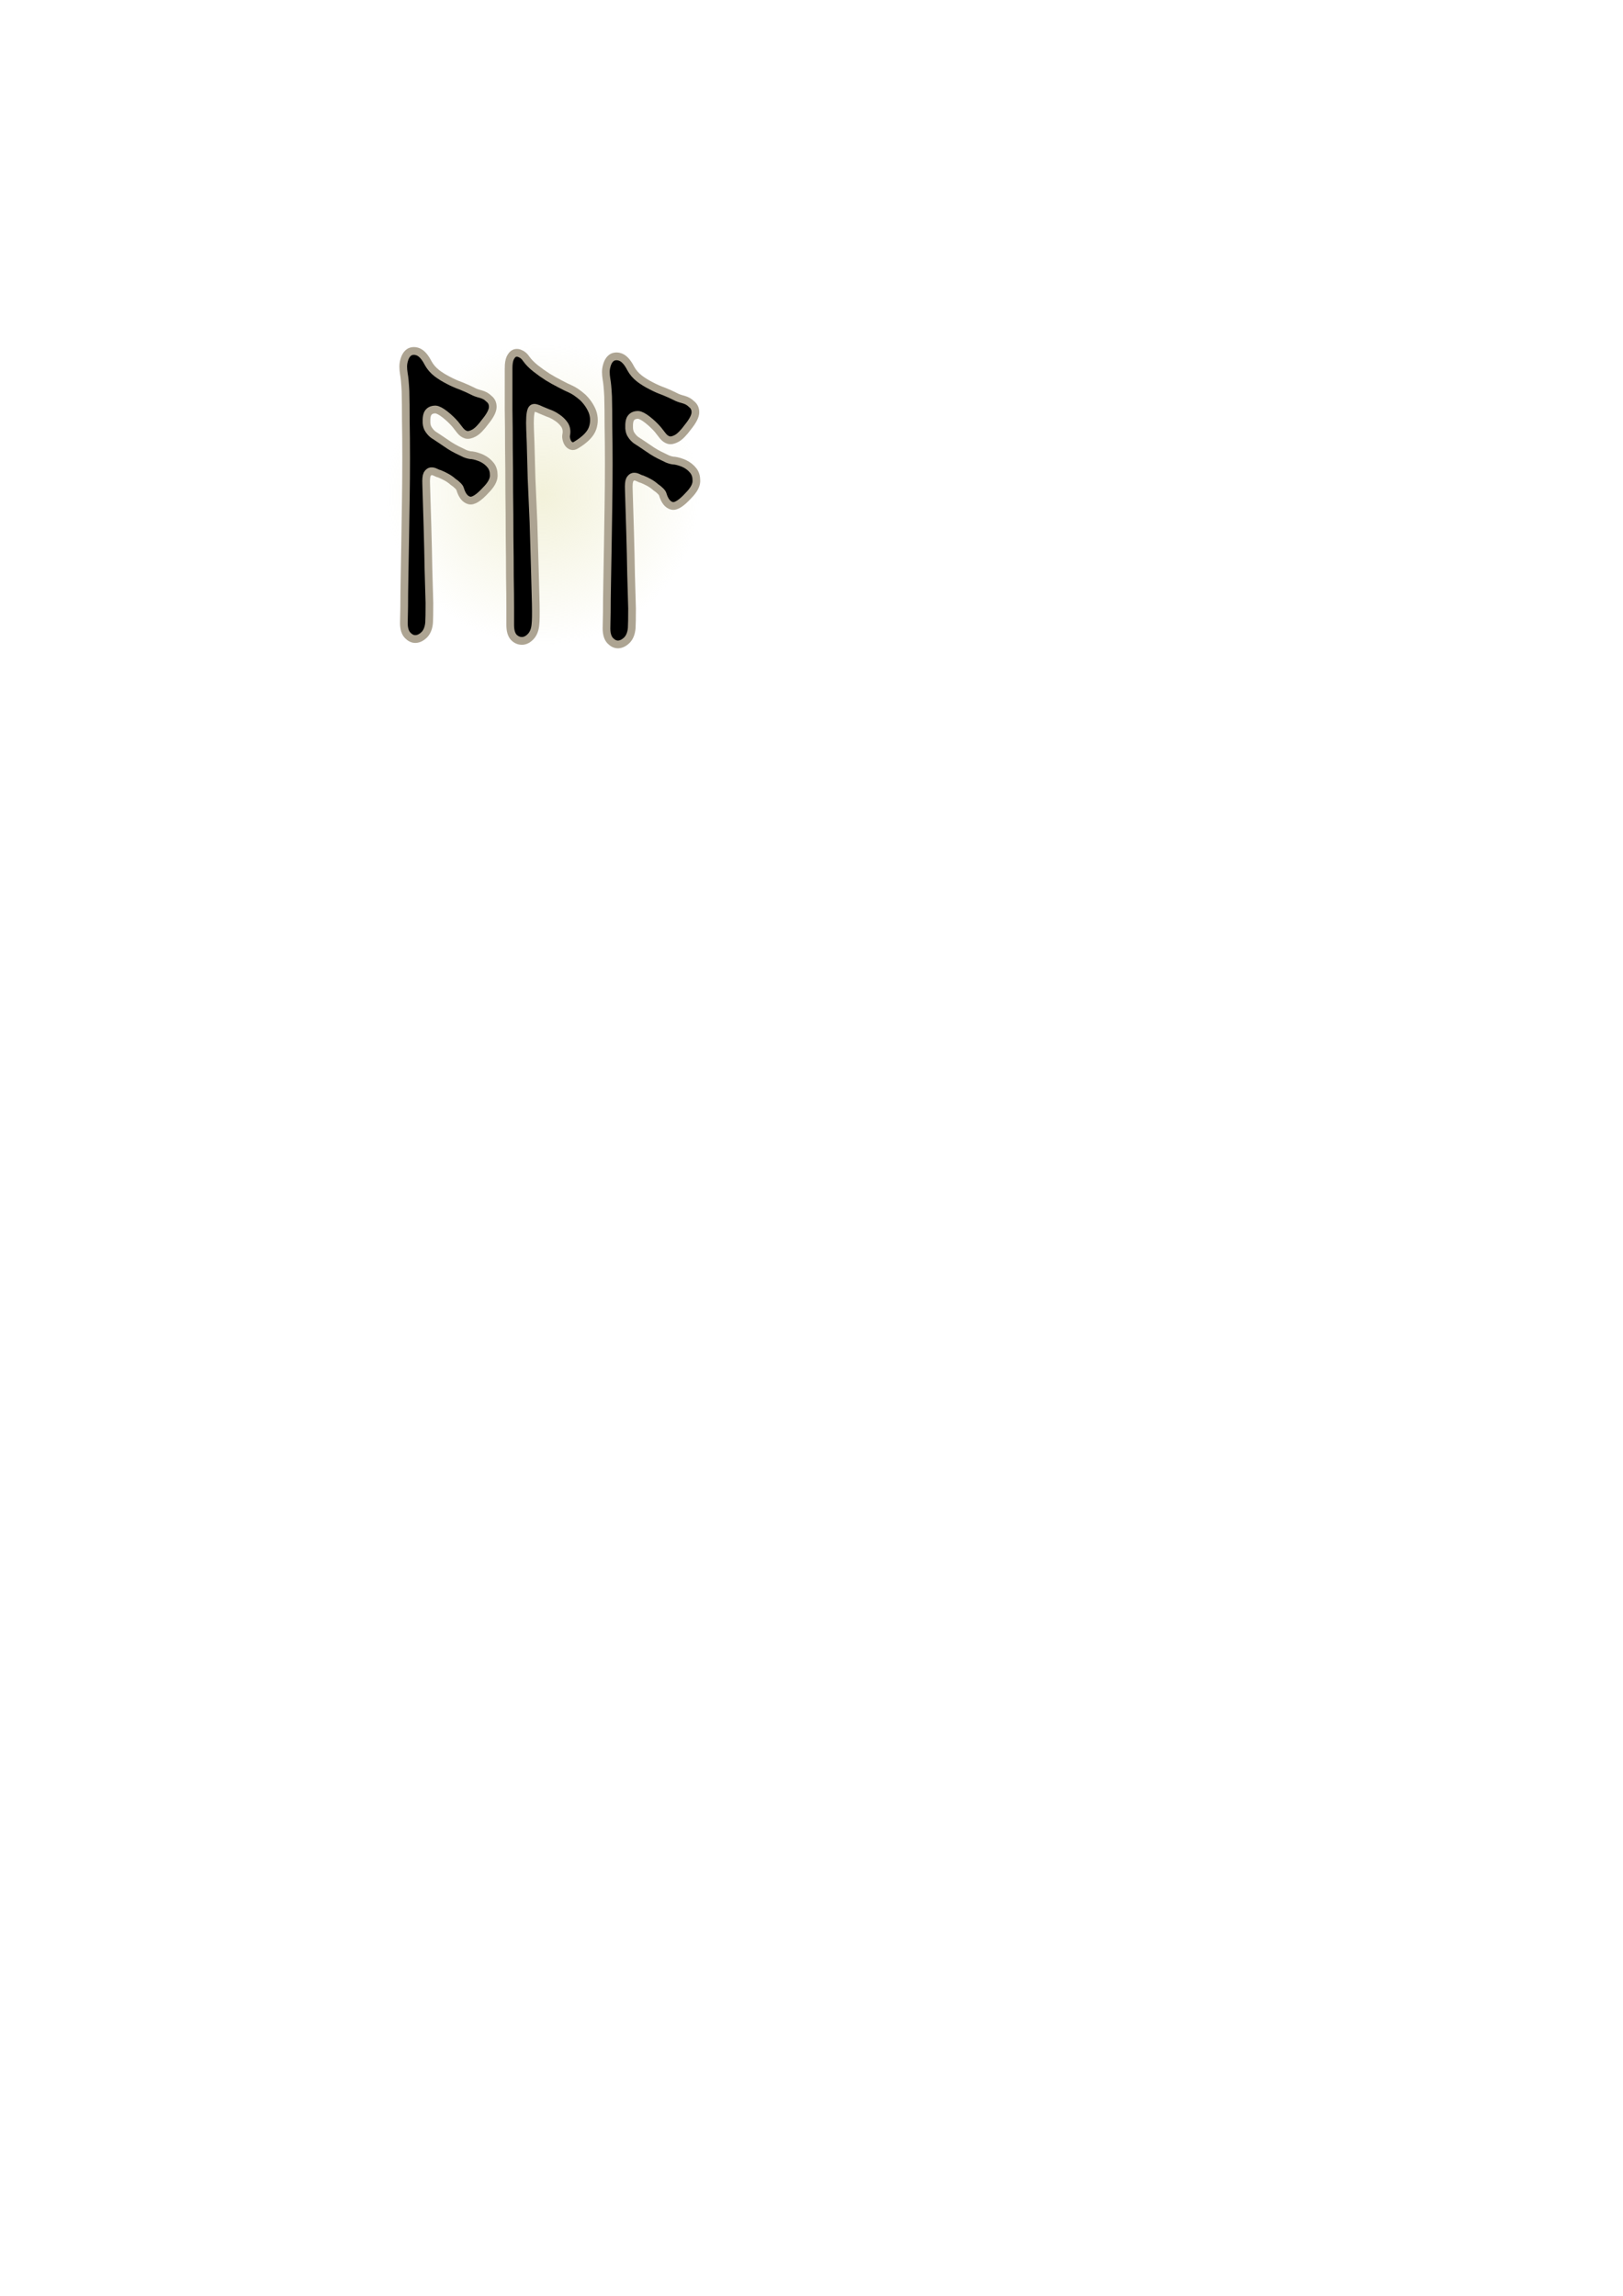 <?xml version="1.0" encoding="UTF-8" standalone="no"?>
<!-- Created with Inkscape (http://www.inkscape.org/) -->

<svg
   xmlns:dc="http://purl.org/dc/elements/1.1/"
   xmlns:cc="http://creativecommons.org/ns#"
   xmlns:rdf="http://www.w3.org/1999/02/22-rdf-syntax-ns#"
   xmlns:svg="http://www.w3.org/2000/svg"
   xmlns="http://www.w3.org/2000/svg"
   xmlns:xlink="http://www.w3.org/1999/xlink"
   xmlns:sodipodi="http://sodipodi.sourceforge.net/DTD/sodipodi-0.dtd"
   xmlns:inkscape="http://www.inkscape.org/namespaces/inkscape"
   width="210mm"
   height="297mm"
   viewBox="0 0 210 297"
   version="1.1"
   id="svg6439"
   inkscape:version="0.92.2 (5c3e80d, 2017-08-06)"
   sodipodi:docname="logo.svg">
  <defs
     id="defs6433">
    <radialGradient
       inkscape:collect="always"
       xlink:href="#linearGradient6155"
       id="radialGradient6412"
       cx="78.251"
       cy="174.63"
       fx="78.251"
       fy="174.63"
       r="37.926"
       gradientTransform="matrix(0.534,0,0,0.515,28.428,-25.965)"
       gradientUnits="userSpaceOnUse" />
    <linearGradient
       inkscape:collect="always"
       id="linearGradient6155">
      <stop
         style="stop-color:#e5e2b1;stop-opacity:1;"
         offset="0"
         id="stop6151" />
      <stop
         style="stop-color:#e5e2b1;stop-opacity:0;"
         offset="1"
         id="stop6153" />
    </linearGradient>
  </defs>
  <sodipodi:namedview
     id="base"
     pagecolor="#ffffff"
     bordercolor="#666666"
     borderopacity="1.0"
     inkscape:pageopacity="0.0"
     inkscape:pageshadow="2"
     inkscape:zoom="0.35"
     inkscape:cx="400"
     inkscape:cy="560"
     inkscape:document-units="mm"
     inkscape:current-layer="layer1"
     showgrid="false"
     inkscape:window-width="1280"
     inkscape:window-height="747"
     inkscape:window-x="-8"
     inkscape:window-y="-8"
     inkscape:window-maximized="1" />
  <g
     inkscape:label="Layer 1"
     inkscape:groupmode="layer"
     id="layer1">
    <rect
       style="opacity:0.468;fill:url(#radialGradient6412);fill-opacity:1;stroke:none;stroke-width:0.594;stroke-linejoin:round;stroke-miterlimit:4;stroke-dasharray:none;stroke-dashoffset:0;stroke-opacity:1"
       id="rect6404"
       width="40.53"
       height="39.075"
       x="49.974"
       y="44.458"
       inkscape:export-xdpi="128.64722"
       inkscape:export-ydpi="128.64722" />
    <g
       aria-label="1"
       transform="matrix(0.979,0,0,0.99,-14.56,-104.92)"
       style="font-style:normal;font-variant:normal;font-weight:normal;font-stretch:normal;font-size:43.752px;line-height:1.25;font-family:LuteScribeFlagSymbols;-inkscape-font-specification:LuteScribeFlagSymbols;letter-spacing:0px;word-spacing:0px;fill:#000000;fill-opacity:1;stroke:#ada492;stroke-width:1.016;stroke-miterlimit:4;stroke-dasharray:none;stroke-dashoffset:0;stroke-opacity:1"
       id="text6237-1"
       inkscape:export-xdpi="128.64722"
       inkscape:export-ydpi="128.64722">
      <path
         d="m 82.09,154.092 q 0,-0.855 0.214,-1.325 0.256,-0.513 0.598,-0.641 0.128,-0.043 0.299,-0.043 0.214,0 0.47,0.128 0.427,0.171 0.769,0.684 0.47,0.641 1.239,1.239 0.769,0.598 1.581,1.111 0.855,0.513 1.624,0.897 0.812,0.427 1.41,0.684 0.684,0.299 1.581,1.068 0.855,0.812 1.282,1.837 0.214,0.555 0.214,1.154 0,0.513 -0.171,1.025 -0.385,1.154 -2.179,2.222 -0.342,0.214 -0.598,0.128 -0.256,-0.086 -0.427,-0.299 -0.171,-0.214 -0.256,-0.555 -0.085,-0.299 -0.043,-0.555 0.171,-0.769 -0.214,-1.367 -0.385,-0.555 -0.983,-0.94 -0.555,-0.385 -1.196,-0.598 -0.641,-0.256 -0.94,-0.385 -0.342,-0.171 -0.641,-0.256 -0.299,-0.085 -0.47,0.043 -0.171,0.128 -0.256,0.598 -0.085,0.47 -0.085,1.282 0,0.598 0.085,2.564 0.043,2.008 0.128,4.7 0.128,2.692 0.256,5.768 0.085,3.076 0.171,5.854 0.085,2.692 0.128,4.743 0.043,2.051 -0.043,2.735 -0.085,0.983 -0.598,1.538 -0.513,0.555 -1.111,0.598 -0.043,0 -0.085,0 -0.598,0 -1.068,-0.47 -0.47,-0.513 -0.47,-1.624 0,-0.598 0,-2.265 0,-1.666 -0.043,-4.059 0,-2.393 -0.043,-5.255 0,-2.863 -0.043,-5.811 0,-2.905 -0.043,-5.725 0,-2.777 -0.043,-4.999 0,-2.222 0,-3.675 0,-1.495 0,-1.752 z"
         style="fill:#000000;fill-opacity:1;stroke:#ada492;stroke-width:1.016;stroke-miterlimit:4;stroke-dasharray:none;stroke-dashoffset:0;stroke-opacity:1"
         id="path6315"
         inkscape:connector-curvature="0" />
    </g>
    <g
       aria-label="2"
       transform="matrix(0.979,0,0,0.99,-14.56,-104.92)"
       style="font-style:normal;font-variant:normal;font-weight:normal;font-stretch:normal;font-size:43.752px;line-height:1.25;font-family:LuteScribeFlagSymbols;-inkscape-font-specification:LuteScribeFlagSymbols;letter-spacing:0px;word-spacing:0px;fill:#000000;fill-opacity:1;stroke:#ada492;stroke-width:1.016;stroke-miterlimit:4;stroke-dasharray:none;stroke-dashoffset:0;stroke-opacity:1"
       id="text6241-7"
       inkscape:export-xdpi="128.64722"
       inkscape:export-ydpi="128.64722">
      <path
         d="m 71.2,169.273 q 0.085,2.649 0.171,5.555 0.085,2.905 0.128,5.512 0.085,2.521 0.128,4.444 0,1.88 -0.043,2.564 -0.085,0.983 -0.598,1.538 -0.555,0.555 -1.154,0.598 -0.043,0 -0.085,0 -0.513,0 -0.983,-0.47 -0.513,-0.513 -0.513,-1.624 0,-0.598 0.043,-2.136 0,-1.538 0.043,-3.76 0.043,-2.179 0.085,-4.828 0.043,-2.649 0.085,-5.384 0.043,-2.777 0.043,-5.426 0,-2.692 -0.043,-4.914 0,-2.222 -0.043,-3.845 -0.085,-1.624 -0.214,-2.265 -0.085,-0.513 -0.085,-0.94 0,-0.427 0.128,-0.855 0.214,-0.769 0.726,-1.068 0.256,-0.128 0.555,-0.128 0.299,0 0.598,0.128 0.684,0.299 1.282,1.453 0.427,0.769 1.154,1.325 0.684,0.513 1.538,0.94 0.812,0.427 1.666,0.726 0.855,0.342 1.538,0.684 0.385,0.214 1.068,0.385 0.641,0.171 1.068,0.598 0.513,0.385 0.513,1.068 0,0.726 -0.983,1.923 -0.855,1.154 -1.495,1.495 -0.641,0.342 -1.068,0.214 -0.427,-0.128 -0.769,-0.555 -0.342,-0.427 -0.641,-0.812 -0.598,-0.684 -1.367,-1.282 -0.769,-0.598 -1.239,-0.641 -0.641,0 -0.94,0.385 -0.299,0.342 -0.256,1.367 0.043,0.555 0.299,0.897 0.256,0.385 0.598,0.641 0.385,0.256 0.726,0.47 0.385,0.256 0.641,0.427 0.299,0.214 0.769,0.513 0.47,0.299 0.983,0.555 0.513,0.256 1.068,0.513 0.555,0.214 0.94,0.214 0.598,0.086 1.282,0.385 0.726,0.342 1.196,0.94 0.385,0.513 0.385,1.239 0,0.086 0,0.171 -0.043,0.812 -1.025,1.795 -1.453,1.581 -2.222,1.367 -0.812,-0.214 -1.196,-1.495 -0.043,-0.171 -0.299,-0.427 -0.256,-0.256 -0.641,-0.513 -0.385,-0.342 -0.855,-0.598 -0.47,-0.256 -0.897,-0.427 -0.214,-0.043 -0.555,-0.214 -0.342,-0.171 -0.641,-0.128 -0.256,0.043 -0.47,0.385 -0.171,0.342 -0.128,1.325 z"
         style="fill:#000000;fill-opacity:1;stroke:#ada492;stroke-width:1.016;stroke-miterlimit:4;stroke-dasharray:none;stroke-dashoffset:0;stroke-opacity:1"
         id="path6312"
         inkscape:connector-curvature="0" />
    </g>
    <g
       aria-label="2"
       transform="matrix(0.979,0,0,0.99,-14.56,-104.92)"
       style="font-style:normal;font-variant:normal;font-weight:normal;font-stretch:normal;font-size:43.752px;line-height:1.25;font-family:LuteScribeFlagSymbols;-inkscape-font-specification:LuteScribeFlagSymbols;letter-spacing:0px;word-spacing:0px;fill:#000000;fill-opacity:1;stroke:#ada492;stroke-width:1.016;stroke-miterlimit:4;stroke-dasharray:none;stroke-dashoffset:0;stroke-opacity:1"
       id="text6241-9-1"
       inkscape:export-xdpi="128.64722"
       inkscape:export-ydpi="128.64722">
      <path
         d="m 97.98,169.977 q 0.085,2.649 0.171,5.555 0.085,2.905 0.128,5.512 0.085,2.521 0.128,4.444 0,1.88 -0.043,2.564 -0.085,0.983 -0.598,1.538 -0.555,0.555 -1.154,0.598 -0.043,0 -0.085,0 -0.513,0 -0.983,-0.47 -0.513,-0.513 -0.513,-1.624 0,-0.598 0.043,-2.136 0,-1.538 0.043,-3.76 0.043,-2.179 0.085,-4.828 0.043,-2.649 0.085,-5.384 0.043,-2.777 0.043,-5.426 0,-2.692 -0.043,-4.914 0,-2.222 -0.043,-3.845 -0.085,-1.624 -0.214,-2.265 -0.085,-0.513 -0.085,-0.94 0,-0.427 0.128,-0.855 0.214,-0.769 0.726,-1.068 0.256,-0.128 0.555,-0.128 0.299,0 0.598,0.128 0.684,0.299 1.282,1.453 0.427,0.769 1.154,1.325 0.684,0.513 1.538,0.94 0.812,0.427 1.666,0.726 0.855,0.342 1.538,0.684 0.385,0.214 1.068,0.385 0.641,0.171 1.068,0.598 0.513,0.385 0.513,1.068 0,0.726 -0.983,1.923 -0.855,1.154 -1.495,1.495 -0.641,0.342 -1.068,0.214 -0.427,-0.128 -0.769,-0.555 -0.342,-0.427 -0.641,-0.812 -0.598,-0.684 -1.367,-1.282 -0.769,-0.598 -1.239,-0.641 -0.641,0 -0.94,0.385 -0.299,0.342 -0.256,1.367 0.043,0.555 0.299,0.897 0.256,0.385 0.598,0.641 0.385,0.256 0.726,0.47 0.385,0.256 0.641,0.427 0.299,0.214 0.769,0.513 0.47,0.299 0.983,0.555 0.513,0.256 1.068,0.513 0.555,0.214 0.94,0.214 0.598,0.086 1.282,0.385 0.726,0.342 1.196,0.94 0.385,0.513 0.385,1.239 0,0.086 0,0.171 -0.043,0.812 -1.025,1.795 -1.453,1.581 -2.222,1.367 -0.812,-0.214 -1.196,-1.495 -0.043,-0.171 -0.299,-0.427 -0.256,-0.256 -0.641,-0.513 -0.385,-0.342 -0.855,-0.598 -0.47,-0.256 -0.897,-0.427 -0.214,-0.043 -0.555,-0.214 -0.342,-0.171 -0.641,-0.128 -0.256,0.043 -0.47,0.385 -0.171,0.342 -0.128,1.325 z"
         style="fill:#000000;fill-opacity:1;stroke:#ada492;stroke-width:1.016;stroke-miterlimit:4;stroke-dasharray:none;stroke-dashoffset:0;stroke-opacity:1"
         id="path6309"
         inkscape:connector-curvature="0" />
    </g>
  </g>
</svg>
